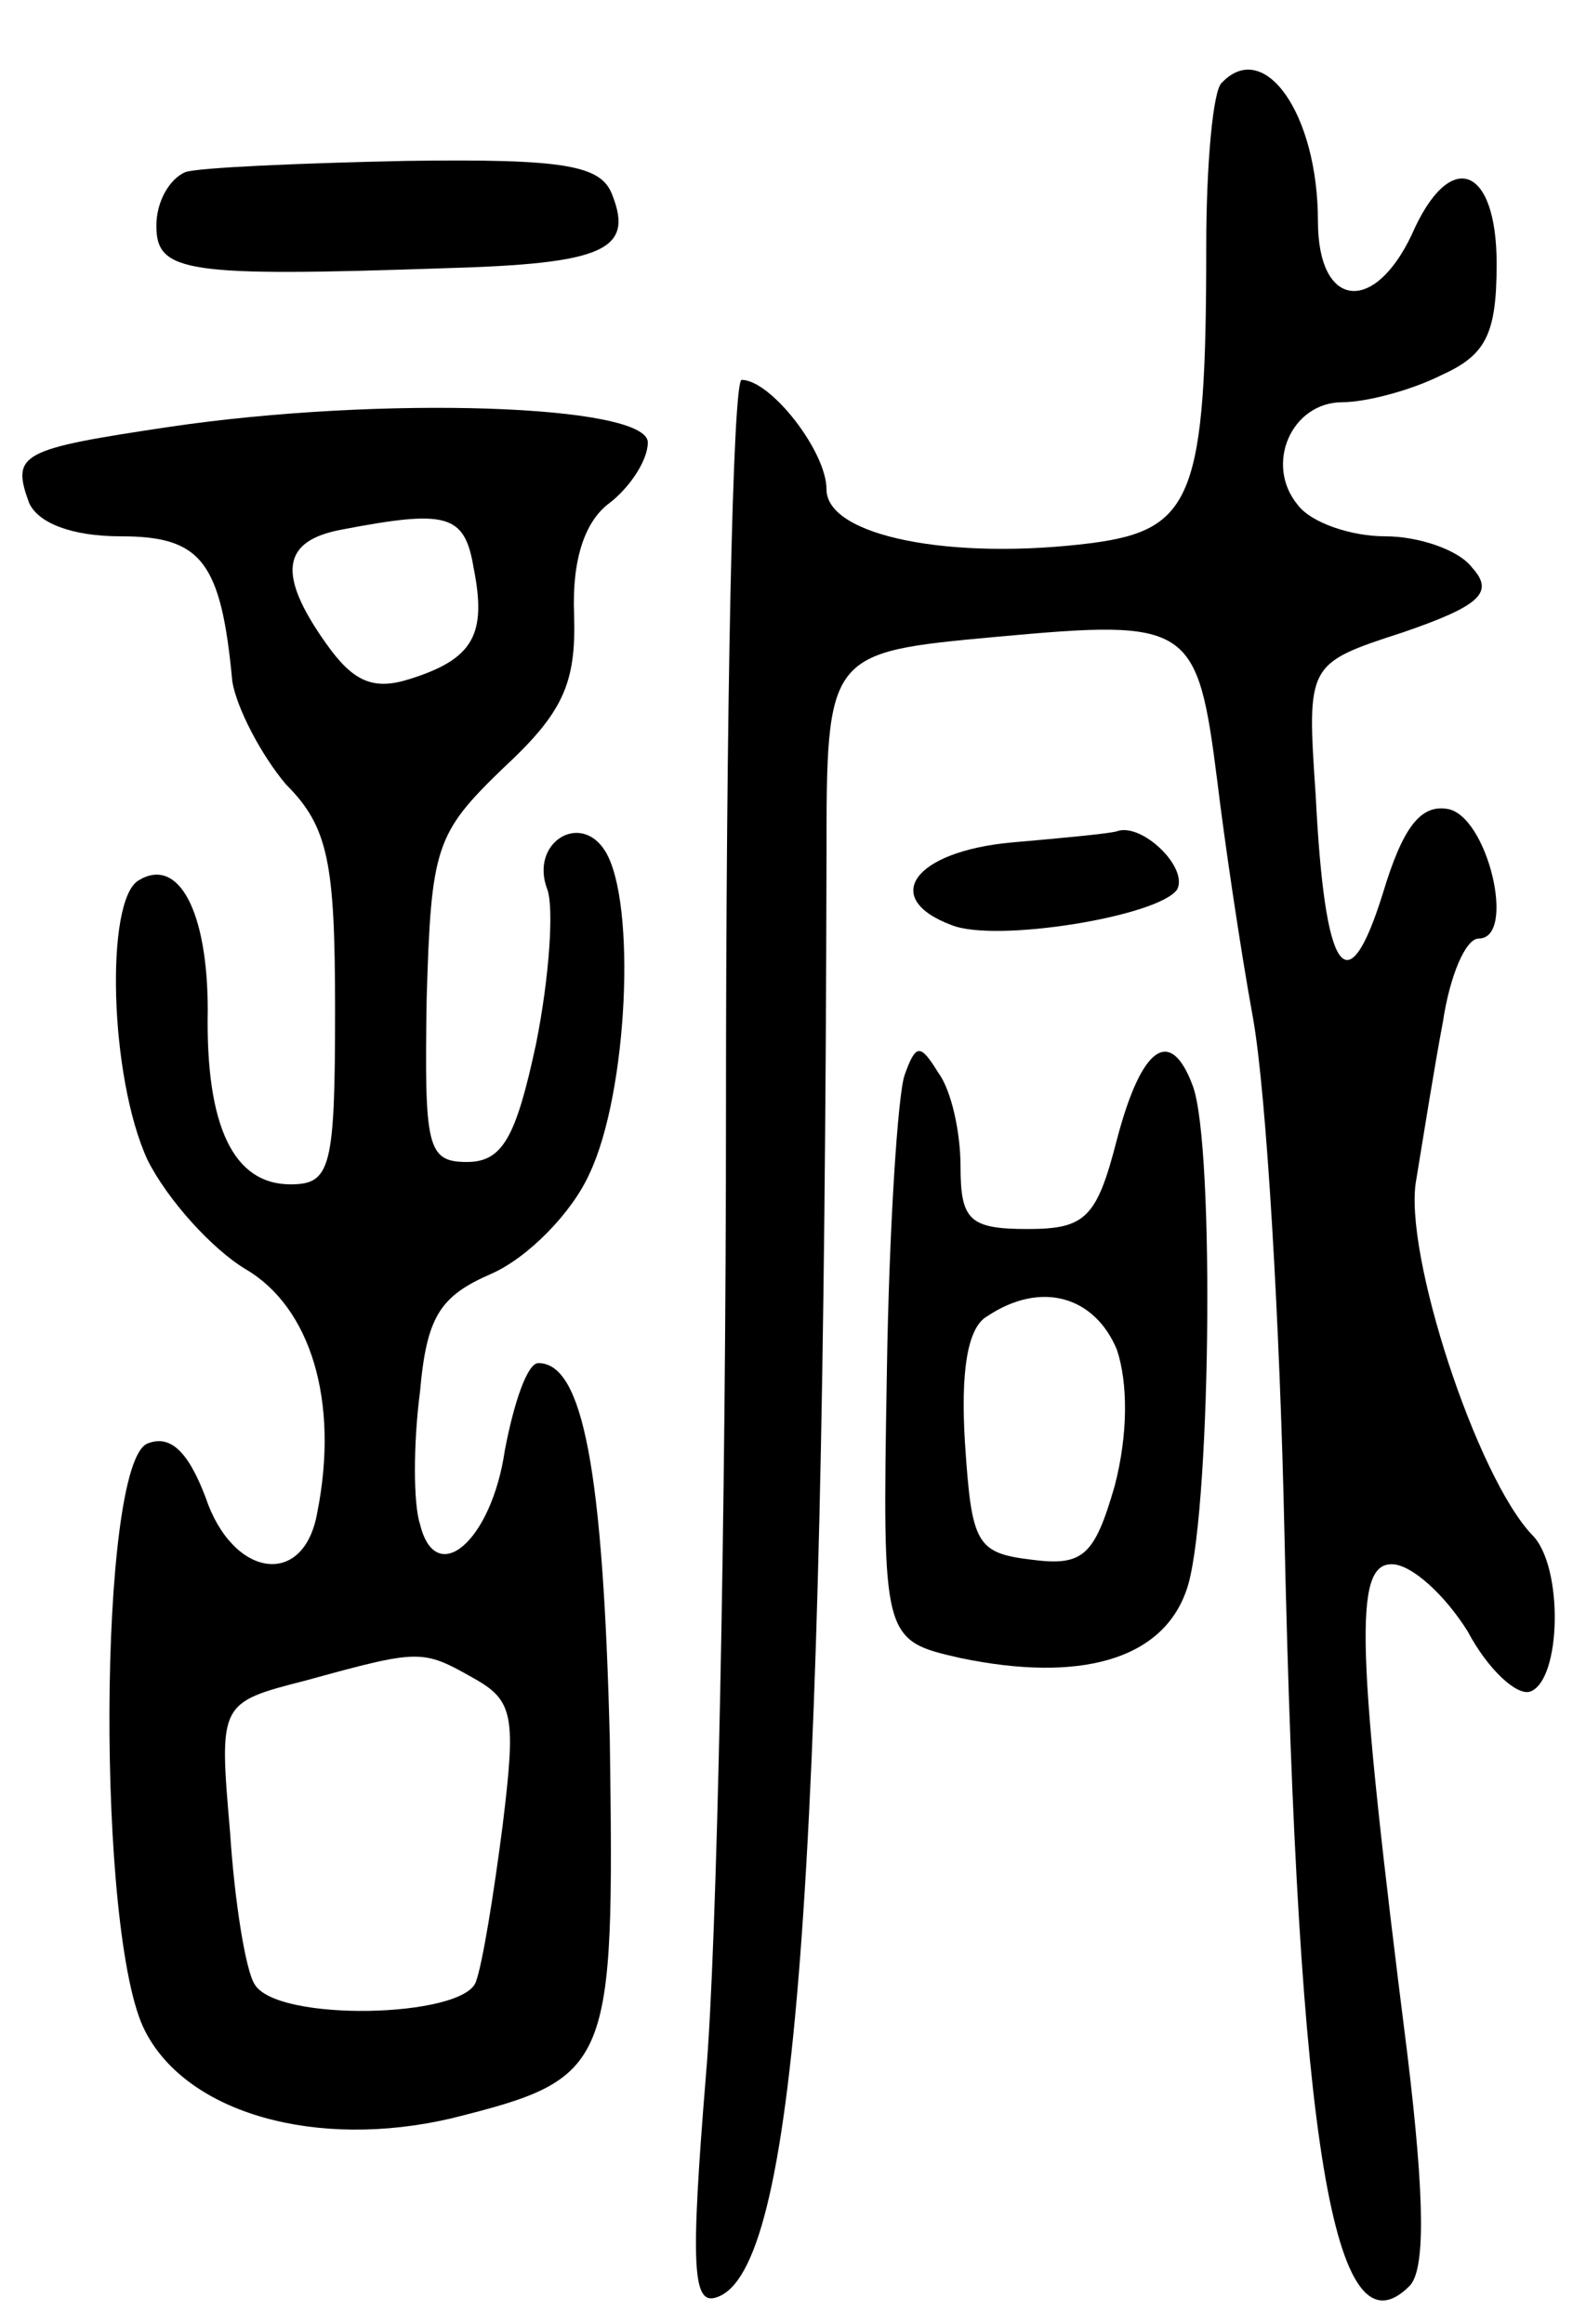 <svg version="1.0" xmlns="http://www.w3.org/2000/svg"
 width="71pt" height="104pt" viewBox="0 0 71 104"
 preserveAspectRatio="xMidYMid meet">
<g transform="translate(0,104) scale(0.1,-0.1)"
fill="#000000" stroke="none">
<path d="M547 1003 c-4 -3 -7 -37 -7 -73 0 -112 -6 -127 -51 -133 -63 -8 -119
3 -119 24 0 17 -25 49 -38 49 -4 0 -7 -147 -7 -327 0 -181 -4 -375 -9 -432 -7
-86 -6 -103 5 -99 35 12 48 181 49 644 0 92 0 92 76 99 87 8 90 6 99 -65 3
-25 10 -73 16 -106 6 -34 12 -137 14 -230 6 -273 22 -371 56 -337 7 7 7 38 -1
104 -23 182 -24 219 -7 219 9 0 24 -14 34 -30 9 -17 22 -29 28 -27 14 5 15 56
1 70 -25 26 -58 127 -52 159 3 18 8 50 12 71 3 20 10 37 16 37 17 0 4 55 -14
58 -12 2 -20 -8 -29 -38 -16 -51 -26 -36 -30 44 -4 59 -4 59 39 73 35 12 41
18 31 29 -6 8 -24 14 -39 14 -15 0 -33 6 -39 14 -15 18 -3 46 20 46 10 0 30 5
44 12 20 9 25 18 25 50 0 44 -21 52 -38 13 -17 -36 -42 -33 -42 6 0 48 -24 82
-43 62z"/>
<path d="M83 963 c-7 -3 -13 -13 -13 -24 0 -21 13 -23 130 -19 70 2 84 8 74
33 -5 13 -21 16 -92 15 -48 -1 -93 -3 -99 -5z"/>
<path d="M76 849 c-67 -10 -71 -12 -63 -34 4 -9 19 -15 41 -15 36 0 45 -11 50
-65 2 -12 13 -33 24 -46 19 -19 22 -35 22 -101 0 -71 -2 -78 -20 -78 -25 0
-38 25 -37 78 0 44 -13 69 -31 58 -15 -9 -13 -88 4 -125 9 -18 29 -40 44 -49
29 -17 42 -59 32 -109 -6 -34 -38 -29 -50 7 -8 21 -16 28 -26 24 -22 -9 -23
-221 -1 -263 19 -37 77 -53 137 -39 72 18 73 22 71 169 -3 121 -12 169 -32
169 -5 0 -11 -18 -15 -39 -6 -41 -31 -62 -38 -33 -3 9 -3 36 0 59 3 34 9 43
32 53 16 7 36 27 44 45 17 36 21 121 7 144 -11 18 -34 4 -26 -17 3 -8 1 -39
-5 -69 -9 -42 -15 -53 -31 -53 -18 0 -19 7 -18 73 2 68 4 74 34 103 27 25 33
38 32 69 -1 25 5 42 16 50 9 7 17 19 17 27 0 17 -119 21 -214 7z m136 -63 c6
-30 0 -41 -29 -50 -16 -5 -25 -1 -37 16 -22 31 -20 46 7 51 47 9 55 7 59 -17z
m0 -497 c18 -10 19 -17 13 -66 -4 -31 -9 -62 -12 -70 -6 -16 -89 -18 -99 -1
-4 6 -9 37 -11 68 -5 58 -5 58 34 68 51 14 52 14 75 1z"/>
<path d="M453 663 c-44 -4 -59 -25 -27 -37 20 -8 93 4 101 16 5 10 -16 30 -27
26 -3 -1 -24 -3 -47 -5z"/>
<path d="M405 559 c-3 -8 -7 -68 -8 -134 -2 -119 -2 -119 33 -127 53 -11 90
-1 101 30 11 29 13 199 3 226 -10 27 -23 18 -34 -24 -9 -35 -14 -40 -40 -40
-26 0 -30 4 -30 28 0 15 -4 34 -10 42 -8 13 -10 13 -15 -1z m95 -123 c5 -15 5
-38 -1 -61 -9 -31 -14 -36 -37 -33 -25 3 -27 7 -30 52 -2 32 1 52 10 57 24 16
48 9 58 -15z"/>
</g>
</svg>
